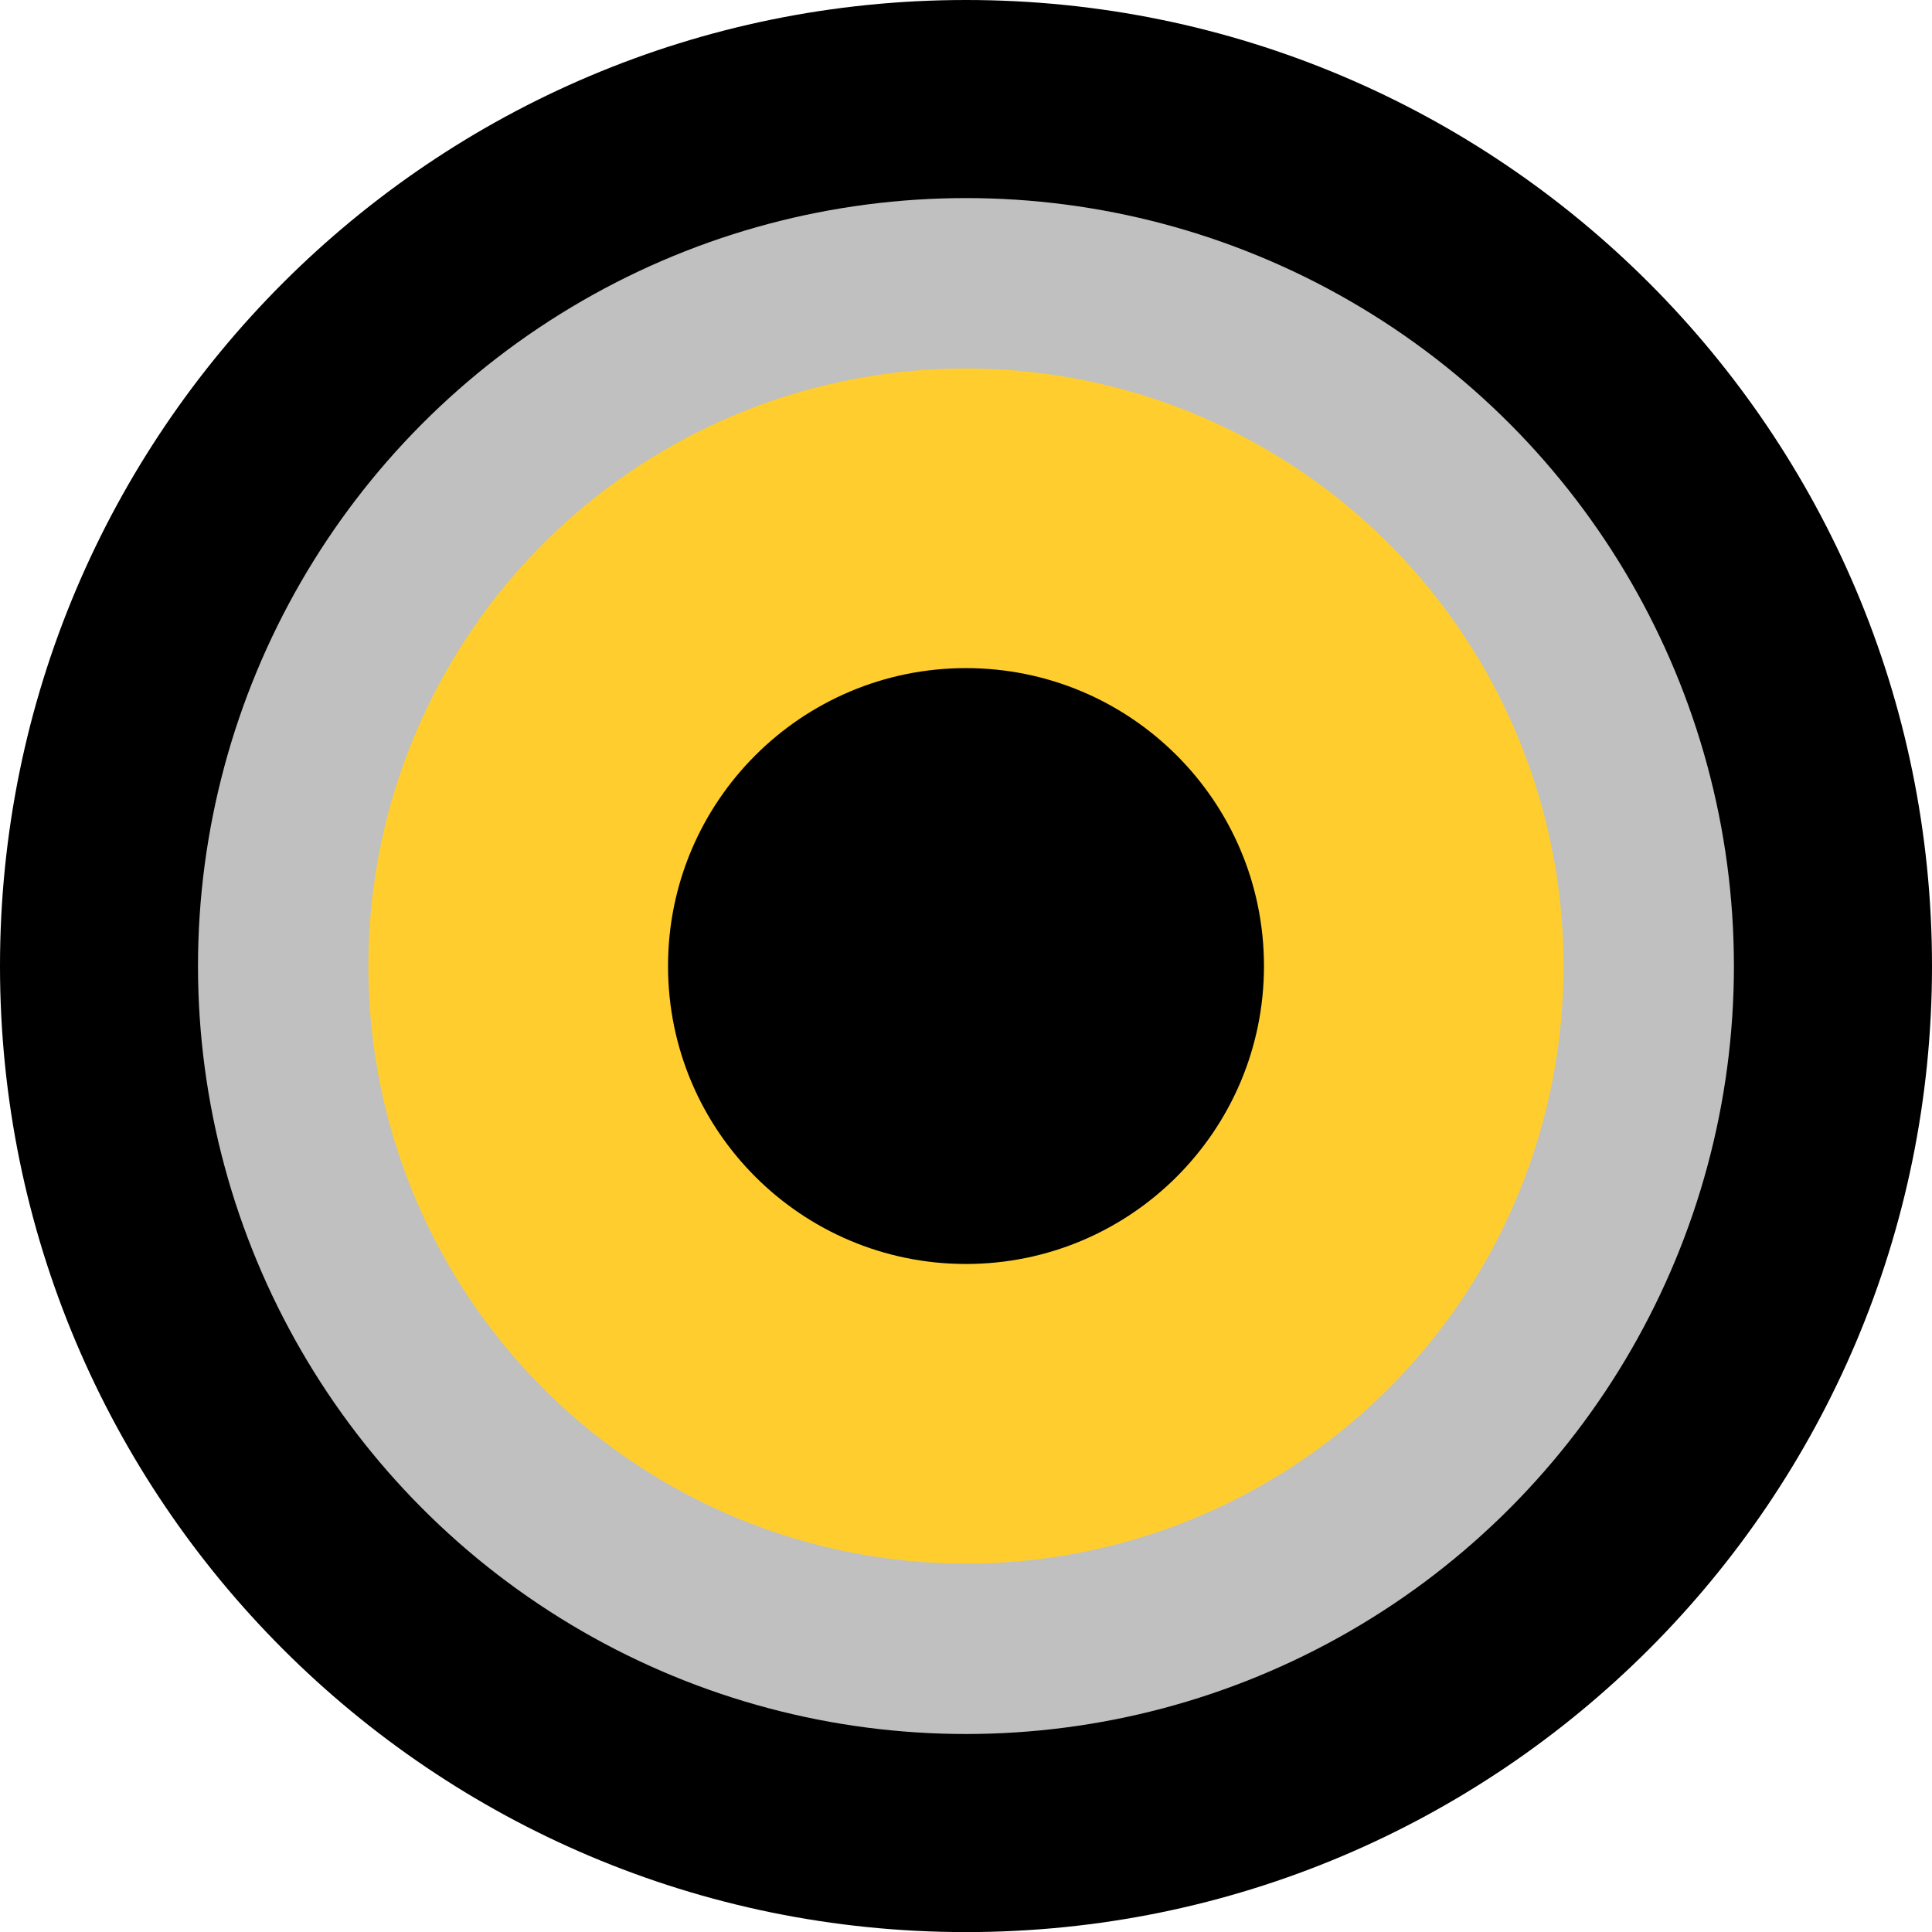<?xml version="1.0" encoding="utf-8"?>
<!-- Generator: Adobe Illustrator 16.0.0, SVG Export Plug-In . SVG Version: 6.00 Build 0)  -->
<!DOCTYPE svg PUBLIC "-//W3C//DTD SVG 1.1//EN" "http://www.w3.org/Graphics/SVG/1.1/DTD/svg11.dtd">
<svg version="1.1" id="图层_1" xmlns="http://www.w3.org/2000/svg" xmlns:xlink="http://www.w3.org/1999/xlink" x="0px" y="0px"
	 width="22.677px" height="22.678px" viewBox="0 0 22.677 22.678" enable-background="new 0 0 22.677 22.678" xml:space="preserve">
<path d="M0,11.339C0,5.077,5.076,0,11.339,0c6.262,0,11.338,5.077,11.338,11.339s-5.076,11.339-11.338,11.339
	C5.076,22.678,0,17.601,0,11.339"/>
<path fill="#FFCE2E" d="M3.324,11.339c0-4.426,3.588-8.014,8.014-8.014s8.015,3.588,8.015,8.014s-3.589,8.014-8.015,8.014
	S3.324,15.765,3.324,11.339"/>
<circle fill="none" stroke="#C0C0C0" stroke-width="2" stroke-miterlimit="10" cx="11.338" cy="11.339" r="8.014"/>
<path d="M7.841,11.339c0-1.932,1.566-3.497,3.497-3.497c1.932,0,3.498,1.565,3.498,3.497s-1.566,3.497-3.498,3.497
	C9.407,14.836,7.841,13.271,7.841,11.339"/>
</svg>
